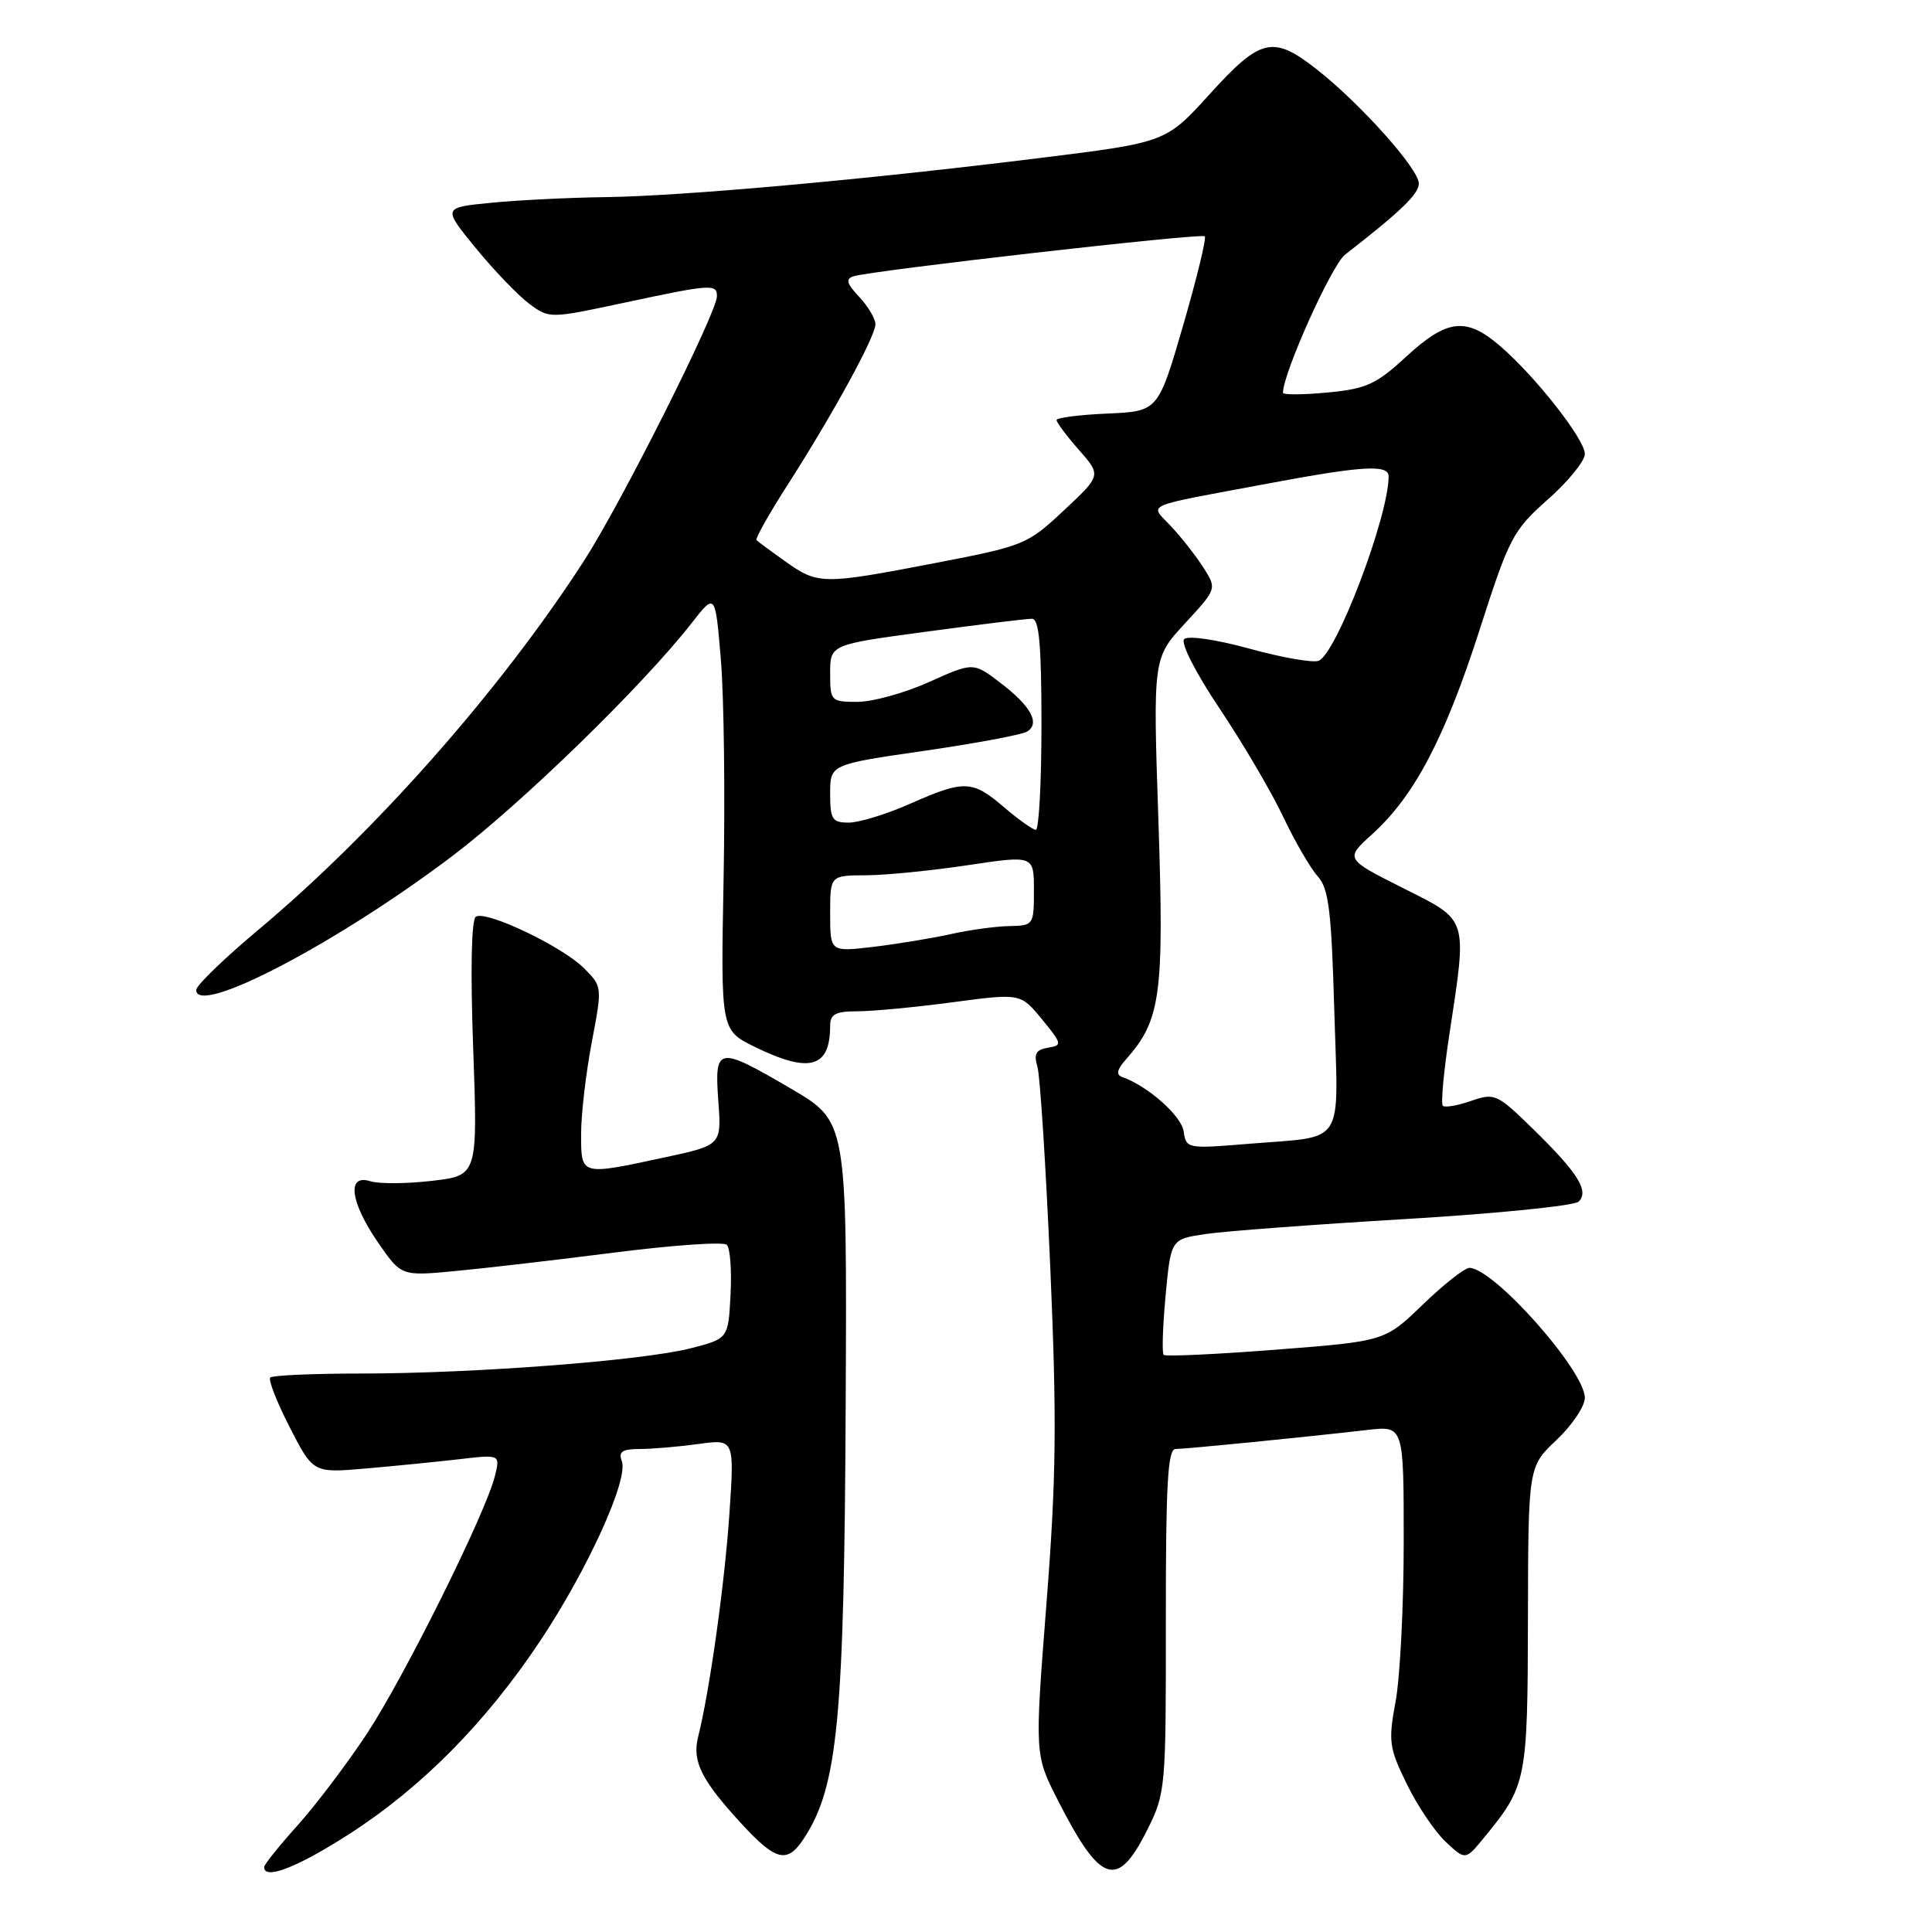 <?xml version="1.0" encoding="UTF-8" standalone="no"?>
<!DOCTYPE svg PUBLIC "-//W3C//DTD SVG 1.1//EN" "http://www.w3.org/Graphics/SVG/1.1/DTD/svg11.dtd" >
<svg xmlns="http://www.w3.org/2000/svg" xmlns:xlink="http://www.w3.org/1999/xlink" version="1.1" viewBox="0 0 256 256">
 <g >
 <path fill="currentColor"
d=" M 46.18 243.08 C 55.82 236.90 64.36 228.28 71.59 217.41 C 77.90 207.92 83.32 195.99 82.39 193.59 C 81.92 192.36 82.45 192.00 84.75 192.00 C 86.39 192.00 89.88 191.70 92.52 191.34 C 97.32 190.68 97.32 190.68 96.65 200.59 C 96.02 209.88 94.02 224.15 92.50 230.16 C 91.69 233.38 92.95 235.90 98.24 241.64 C 102.82 246.62 104.32 246.97 106.51 243.62 C 111.03 236.72 111.87 227.97 112.06 185.64 C 112.23 148.61 112.23 148.61 104.89 144.30 C 95.07 138.55 94.66 138.62 95.18 145.87 C 95.61 151.74 95.61 151.74 88.03 153.37 C 76.87 155.77 77.00 155.81 77.00 150.25 C 77.00 147.64 77.64 142.18 78.41 138.11 C 79.81 130.76 79.81 130.72 77.39 128.30 C 74.51 125.41 64.44 120.61 63.06 121.46 C 62.46 121.83 62.32 128.46 62.70 138.91 C 63.30 155.77 63.30 155.77 57.22 156.47 C 53.88 156.86 50.21 156.88 49.07 156.52 C 45.92 155.52 46.39 159.25 50.08 164.62 C 53.17 169.10 53.17 169.10 60.33 168.42 C 64.28 168.05 73.80 166.94 81.50 165.96 C 89.20 164.98 95.86 164.52 96.30 164.94 C 96.75 165.36 96.97 168.33 96.80 171.54 C 96.50 177.38 96.50 177.38 91.50 178.66 C 85.12 180.29 62.89 181.99 47.92 182.00 C 41.55 182.00 36.10 182.24 35.81 182.53 C 35.52 182.82 36.68 185.78 38.39 189.12 C 41.50 195.19 41.50 195.19 48.50 194.58 C 52.35 194.25 57.93 193.69 60.89 193.35 C 66.29 192.72 66.29 192.72 65.57 195.61 C 64.33 200.56 53.60 222.15 48.62 229.72 C 46.00 233.69 41.86 239.16 39.43 241.87 C 36.99 244.58 35.00 247.07 35.00 247.40 C 35.00 249.14 39.33 247.47 46.18 243.08 Z  M 152.00 242.50 C 154.45 237.60 154.50 237.04 154.48 214.75 C 154.47 196.67 154.73 192.00 155.77 192.00 C 157.08 192.00 172.34 190.49 181.25 189.47 C 186.00 188.93 186.00 188.93 186.00 204.28 C 186.00 212.72 185.52 222.23 184.93 225.42 C 183.94 230.76 184.06 231.59 186.41 236.40 C 187.81 239.27 190.13 242.71 191.57 244.06 C 194.18 246.50 194.18 246.50 196.64 243.50 C 202.29 236.62 202.42 235.98 202.46 214.42 C 202.50 194.34 202.50 194.34 206.25 190.80 C 208.31 188.86 210.00 186.34 210.00 185.22 C 210.00 181.62 197.90 168.00 194.70 168.00 C 194.08 168.00 191.30 170.19 188.53 172.86 C 183.50 177.72 183.50 177.72 169.06 178.84 C 161.12 179.46 154.43 179.76 154.19 179.53 C 153.95 179.29 154.07 175.74 154.45 171.65 C 155.15 164.20 155.15 164.20 159.72 163.52 C 162.23 163.14 174.16 162.25 186.23 161.53 C 198.30 160.81 208.63 159.77 209.18 159.22 C 210.59 157.81 209.10 155.43 203.16 149.62 C 198.36 144.93 198.05 144.79 194.92 145.88 C 193.14 146.50 191.45 146.79 191.18 146.52 C 190.91 146.25 191.29 142.08 192.02 137.26 C 194.43 121.36 194.66 122.08 185.86 117.65 C 178.21 113.80 178.21 113.80 181.86 110.50 C 187.43 105.44 191.46 97.76 196.04 83.50 C 199.99 71.19 200.48 70.27 205.11 66.17 C 207.80 63.79 210.00 61.08 210.00 60.15 C 210.00 58.20 203.36 49.76 198.69 45.78 C 194.26 41.99 191.73 42.29 186.37 47.22 C 182.35 50.93 181.07 51.52 175.90 52.01 C 172.65 52.32 170.00 52.33 170.00 52.04 C 170.02 49.42 176.45 35.12 178.23 33.74 C 185.67 27.96 188.00 25.71 188.00 24.30 C 188.00 22.40 180.32 13.80 174.59 9.28 C 168.70 4.63 167.08 4.99 160.33 12.43 C 154.50 18.86 154.50 18.86 138.00 20.91 C 114.93 23.78 90.55 25.98 80.24 26.12 C 75.43 26.18 68.61 26.52 65.07 26.87 C 58.64 27.50 58.64 27.50 63.07 32.91 C 65.51 35.88 68.69 39.19 70.15 40.27 C 72.78 42.22 72.84 42.22 82.68 40.12 C 94.23 37.65 95.00 37.59 95.00 39.25 C 95.00 41.41 82.32 66.66 77.42 74.25 C 66.41 91.33 49.78 110.18 34.25 123.19 C 29.71 126.99 26.00 130.58 26.00 131.17 C 26.00 134.74 44.62 125.01 59.92 113.44 C 69.12 106.48 85.18 90.85 91.68 82.52 C 94.78 78.55 94.78 78.55 95.52 87.44 C 95.93 92.33 96.09 105.36 95.88 116.41 C 95.50 136.50 95.50 136.50 100.00 138.71 C 107.26 142.27 110.00 141.51 110.00 135.92 C 110.00 134.38 110.72 134.00 113.64 134.00 C 115.64 134.00 121.31 133.46 126.25 132.80 C 135.23 131.61 135.23 131.61 138.06 135.05 C 140.75 138.33 140.78 138.52 138.85 138.83 C 137.27 139.09 136.96 139.65 137.46 141.33 C 137.82 142.52 138.58 154.53 139.17 168.00 C 140.05 188.31 139.96 195.92 138.66 212.50 C 137.10 232.50 137.10 232.50 140.15 238.50 C 145.82 249.65 148.05 250.40 152.00 242.50 Z  M 156.84 149.91 C 156.54 147.84 152.08 143.90 148.70 142.71 C 147.85 142.42 148.00 141.72 149.21 140.36 C 153.81 135.16 154.26 131.87 153.50 108.87 C 152.77 87.20 152.77 87.20 157.01 82.61 C 161.24 78.02 161.24 78.02 159.49 75.26 C 158.53 73.74 156.61 71.29 155.23 69.80 C 152.31 66.65 150.90 67.28 168.30 64.02 C 180.57 61.72 184.00 61.53 184.00 63.11 C 184.00 68.42 177.08 86.65 174.72 87.56 C 173.96 87.85 169.83 87.13 165.56 85.95 C 161.12 84.73 157.41 84.19 156.91 84.69 C 156.41 85.19 158.43 89.15 161.62 93.91 C 164.69 98.50 168.47 104.93 170.02 108.21 C 171.57 111.48 173.63 115.03 174.59 116.10 C 176.06 117.72 176.42 120.61 176.80 133.91 C 177.33 152.25 178.47 150.48 165.34 151.57 C 157.31 152.23 157.17 152.20 156.84 149.91 Z  M 110.00 121.07 C 110.00 116.00 110.00 116.00 114.75 115.98 C 117.36 115.97 123.44 115.36 128.25 114.64 C 137.00 113.33 137.00 113.33 137.00 117.99 C 137.00 122.57 136.94 122.65 133.75 122.71 C 131.96 122.74 128.47 123.22 126.00 123.77 C 123.53 124.32 118.91 125.08 115.75 125.46 C 110.00 126.14 110.00 126.14 110.00 121.07 Z  M 133.04 106.96 C 128.83 103.36 127.78 103.32 120.60 106.50 C 117.49 107.88 113.83 109.00 112.47 109.00 C 110.27 109.00 110.00 108.58 110.00 105.15 C 110.00 101.29 110.00 101.29 122.45 99.49 C 129.29 98.50 135.43 97.35 136.09 96.94 C 137.86 95.85 136.61 93.57 132.56 90.48 C 128.97 87.74 128.97 87.74 123.11 90.37 C 119.89 91.82 115.62 93.00 113.62 93.00 C 110.10 93.00 110.00 92.90 110.00 89.21 C 110.00 85.41 110.00 85.41 122.75 83.70 C 129.76 82.75 136.06 81.98 136.75 81.99 C 137.69 82.00 138.00 85.47 138.00 96.00 C 138.00 103.70 137.66 109.98 137.25 109.96 C 136.84 109.94 134.94 108.59 133.04 106.96 Z  M 104.04 74.38 C 102.14 73.03 100.43 71.77 100.24 71.57 C 100.05 71.38 101.87 68.14 104.29 64.36 C 110.32 54.96 116.00 44.59 116.00 42.97 C 116.00 42.23 115.03 40.60 113.85 39.34 C 112.18 37.57 112.02 36.95 113.10 36.61 C 115.58 35.83 159.19 30.86 159.64 31.31 C 159.88 31.55 158.59 36.86 156.77 43.12 C 153.46 54.50 153.46 54.50 146.73 54.80 C 143.03 54.96 140.00 55.35 140.00 55.66 C 140.00 55.98 141.33 57.76 142.96 59.61 C 145.93 62.99 145.93 62.99 140.96 67.64 C 136.11 72.18 135.70 72.34 123.74 74.64 C 108.95 77.48 108.40 77.47 104.04 74.38 Z "/>
</g>
</svg>
